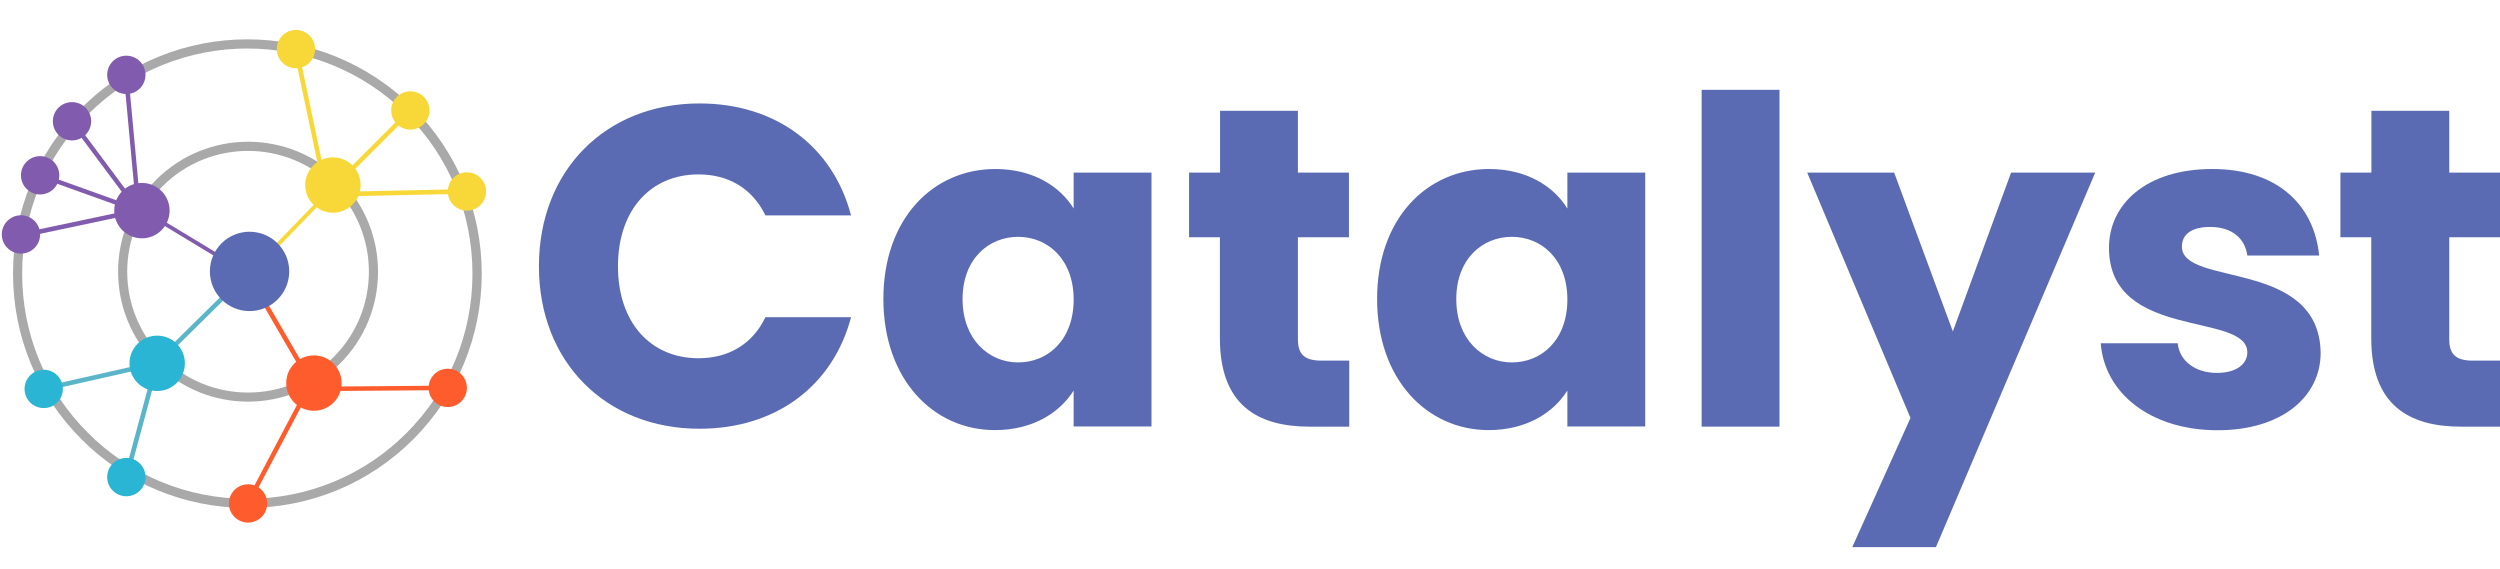 <svg width="167" height="38" viewBox="0 0 167 38" fill="none" xmlns="http://www.w3.org/2000/svg">
<g clip-path="url(#clip0_213_4081)">
<path d="M46.73 6.91C51.81 6.91 55.64 9.77 56.85 14.39H51.13C50.25 12.57 48.64 11.65 46.66 11.65C43.47 11.65 41.28 14.02 41.28 17.79C41.28 21.56 43.47 23.93 46.66 23.93C48.64 23.93 50.25 23.02 51.13 21.19H56.85C55.63 25.81 51.8 28.64 46.73 28.64C40.44 28.64 36 24.17 36 17.79C36 11.41 40.43 6.91 46.73 6.91Z" fill="#5A6BB4"/>
<path d="M66.49 11.29C69.01 11.29 70.81 12.45 71.72 13.93V11.53H76.92V28.49H71.72V26.09C70.78 27.58 68.98 28.73 66.46 28.73C62.33 28.73 59.01 25.33 59.01 19.97C59.01 14.61 62.32 11.29 66.49 11.29ZM68.01 15.82C66.06 15.82 64.3 17.28 64.3 19.98C64.3 22.68 66.06 24.21 68.01 24.21C69.99 24.21 71.72 22.72 71.72 20.01C71.72 17.31 69.98 15.82 68.01 15.82Z" fill="#5A6BB4"/>
<path d="M81.5 15.85H79.43V11.53H81.5V7.4H86.7V11.53H90.11V15.85H86.7V22.66C86.7 23.66 87.13 24.09 88.28 24.09H90.13V28.5H87.48C83.95 28.5 81.49 27.01 81.49 22.6V15.85H81.5Z" fill="#5A6BB4"/>
<path d="M99.47 11.29C101.99 11.29 103.79 12.45 104.7 13.93V11.53H109.9V28.49H104.7V26.09C103.76 27.58 101.96 28.73 99.44 28.73C95.31 28.73 91.99 25.33 91.99 19.97C91.99 14.61 95.31 11.29 99.47 11.29ZM100.99 15.82C99.04 15.82 97.28 17.28 97.28 19.98C97.28 22.68 99.04 24.21 100.99 24.21C102.97 24.21 104.7 22.72 104.7 20.01C104.7 17.31 102.97 15.82 100.99 15.82Z" fill="#5A6BB4"/>
<path d="M113.67 6H118.87V28.5H113.67V6Z" fill="#5A6BB4"/>
<path d="M134.34 11.53H139.96L129.32 36.55H123.73L127.62 27.92L120.72 11.53H126.53L130.45 22.14L134.34 11.53Z" fill="#5A6BB4"/>
<path d="M148.14 28.74C143.61 28.74 140.57 26.22 140.33 22.93H145.47C145.59 24.12 146.66 24.91 148.08 24.91C149.42 24.91 150.12 24.3 150.12 23.54C150.12 20.8 140.88 22.78 140.88 16.55C140.88 13.66 143.34 11.29 147.78 11.29C152.16 11.29 154.59 13.72 154.92 17.07H150.12C149.97 15.92 149.09 15.16 147.63 15.16C146.41 15.16 145.75 15.65 145.75 16.47C145.75 19.18 154.93 17.26 155.02 23.58C155.01 26.52 152.4 28.74 148.14 28.74Z" fill="#5A6BB4"/>
<path d="M158.41 15.85H156.34V11.53H158.41V7.4H163.61V11.53H167.02V15.85H163.61V22.66C163.61 23.66 164.04 24.09 165.19 24.09H167.04V28.5H164.39C160.86 28.5 158.4 27.01 158.4 22.6V15.85H158.41Z" fill="#5A6BB4"/>
<path d="M16.52 33.93C12.33 33.93 8.4 32.3 5.45 29.35C2.5 26.4 0.87 22.46 0.87 18.28C0.87 14.09 2.5 10.16 5.45 7.21C11.56 1.1 21.49 1.1 27.6 7.21C30.55 10.16 32.18 14.1 32.18 18.28C32.18 22.47 30.55 26.4 27.6 29.35C24.65 32.3 20.7 33.93 16.52 33.93ZM16.52 3.24C12.67 3.24 8.81 4.71 5.88 7.64C3.04 10.48 1.48 14.26 1.48 18.28C1.48 22.31 3.04 26.09 5.88 28.92C8.72 31.76 12.5 33.32 16.52 33.32C20.54 33.32 24.33 31.76 27.16 28.92C30 26.08 31.56 22.3 31.56 18.28C31.56 14.26 30 10.47 27.16 7.64C24.23 4.7 20.37 3.24 16.52 3.24Z" fill="#A9A9A9"/>
<path d="M16.57 26.83C14.35 26.83 12.12 25.98 10.43 24.29C7.04 20.9 7.04 15.39 10.43 12.01C13.82 8.62 19.33 8.62 22.71 12.01C26.1 15.4 26.1 20.91 22.71 24.29C21.01 25.98 18.79 26.83 16.57 26.83ZM16.57 10.08C14.5 10.08 12.43 10.87 10.86 12.44C7.71 15.59 7.71 20.71 10.86 23.86C14.01 27.01 19.13 27.01 22.28 23.86C25.43 20.71 25.43 15.59 22.28 12.44C20.7 10.86 18.63 10.08 16.57 10.08Z" fill="#A9A9A9"/>
<path d="M16.52 18.41C16.5 18.41 16.47 18.4 16.45 18.39L8.71 13.71C8.65 13.67 8.63 13.59 8.67 13.53C8.71 13.47 8.79 13.45 8.85 13.49L16.59 18.17C16.65 18.21 16.67 18.29 16.63 18.35C16.6 18.39 16.56 18.41 16.52 18.41Z" fill="#815CAE"/>
<path d="M9.48 15.92C10.502 15.92 11.33 15.092 11.33 14.07C11.33 13.048 10.502 12.22 9.48 12.22C8.458 12.22 7.63 13.048 7.63 14.07C7.63 15.092 8.458 15.92 9.48 15.92Z" fill="#815CAE"/>
<path d="M1.4 16.94C2.107 16.94 2.68 16.367 2.68 15.66C2.68 14.953 2.107 14.38 1.4 14.38C0.693 14.38 0.12 14.953 0.12 15.66C0.12 16.367 0.693 16.94 1.4 16.94Z" fill="#815CAE"/>
<path d="M4.81 9.38C5.517 9.38 6.09 8.807 6.09 8.1C6.09 7.393 5.517 6.82 4.81 6.82C4.103 6.82 3.53 7.393 3.53 8.1C3.53 8.807 4.103 9.38 4.81 9.38Z" fill="#815CAE"/>
<path d="M8.44 6.28C9.147 6.28 9.72 5.707 9.72 5C9.72 4.293 9.147 3.72 8.44 3.72C7.733 3.72 7.16 4.293 7.16 5C7.16 5.707 7.733 6.28 8.44 6.28Z" fill="#815CAE"/>
<path d="M2.68 12.99C3.387 12.99 3.96 12.417 3.96 11.71C3.96 11.003 3.387 10.43 2.68 10.43C1.973 10.43 1.4 11.003 1.4 11.71C1.4 12.417 1.973 12.99 2.68 12.99Z" fill="#815CAE"/>
<path d="M1.17 15.93C1.1 15.93 1.04 15.88 1.02 15.81C1 15.73 1.05 15.65 1.14 15.63L9.23 13.92C9.31 13.9 9.39 13.96 9.41 14.04C9.43 14.12 9.37 14.2 9.29 14.22L1.2 15.93C1.19 15.93 1.18 15.93 1.17 15.93Z" fill="#815CAE"/>
<path d="M9.26 14.22C9.21 14.22 9.17 14.2 9.14 14.16L4.69 8.19C4.64 8.12 4.66 8.03 4.72 7.98C4.79 7.93 4.88 7.94 4.93 8.01L9.38 13.98C9.43 14.05 9.42 14.14 9.35 14.19C9.32 14.21 9.29 14.22 9.26 14.22Z" fill="#815CAE"/>
<path d="M9.26 14.22C9.24 14.22 9.23 14.22 9.21 14.21L2.63 11.85C2.55 11.82 2.51 11.74 2.54 11.66C2.57 11.58 2.65 11.54 2.73 11.57L9.31 13.93C9.39 13.96 9.43 14.05 9.4 14.12C9.38 14.18 9.32 14.22 9.26 14.22Z" fill="#815CAE"/>
<path d="M9.26 14.22C9.18 14.22 9.12 14.16 9.11 14.08L8.29 5.23C8.28 5.15 8.34 5.07 8.43 5.07C8.51 5.05 8.59 5.12 8.59 5.2L9.41 14.05C9.42 14.13 9.36 14.21 9.27 14.22H9.26Z" fill="#815CAE"/>
<path d="M20.97 27.44C21.992 27.44 22.82 26.612 22.82 25.59C22.82 24.568 21.992 23.74 20.97 23.74C19.948 23.74 19.12 24.568 19.12 25.59C19.12 26.612 19.948 27.44 20.97 27.44Z" fill="#FF5C2E"/>
<path d="M16.44 33.96C16.42 33.96 16.39 33.95 16.37 33.94C16.3 33.9 16.27 33.81 16.31 33.73L20.65 25.51C20.69 25.44 20.78 25.41 20.86 25.45C20.93 25.49 20.96 25.58 20.92 25.65L16.58 33.87C16.55 33.93 16.49 33.96 16.44 33.96Z" fill="#FF5C2E"/>
<path d="M20.97 26.13C20.89 26.13 20.82 26.06 20.82 25.98C20.82 25.9 20.89 25.83 20.97 25.83L29.91 25.76C29.99 25.76 30.06 25.83 30.06 25.91C30.06 25.99 29.99 26.06 29.91 26.06L20.97 26.13Z" fill="#FF5C2E"/>
<path d="M20.78 25.74C20.73 25.74 20.68 25.71 20.65 25.66L16.44 18.4C16.4 18.33 16.42 18.23 16.5 18.19C16.57 18.15 16.67 18.17 16.71 18.25L20.92 25.51C20.96 25.58 20.94 25.68 20.86 25.72C20.83 25.73 20.8 25.74 20.78 25.74Z" fill="#FF5C2E"/>
<path d="M21.81 13.14C21.8 13.14 21.78 13.14 21.77 13.13C21.72 13.11 21.68 13.07 21.66 13.02L19.62 3.31C19.6 3.23 19.66 3.15 19.74 3.13C19.82 3.12 19.9 3.17 19.92 3.25L21.9 12.69L27.31 7.28C27.37 7.22 27.47 7.22 27.52 7.28C27.57 7.34 27.58 7.44 27.52 7.49L21.91 13.1C21.89 13.13 21.85 13.14 21.81 13.14Z" fill="#F8D838"/>
<path d="M21.81 13.14C21.73 13.14 21.66 13.07 21.66 12.99C21.66 12.91 21.72 12.84 21.81 12.83L31.2 12.63C31.28 12.62 31.35 12.69 31.36 12.78C31.36 12.86 31.3 12.93 31.21 12.94L21.81 13.14Z" fill="#F8D838"/>
<path d="M16.57 18.46C16.54 18.46 16.5 18.45 16.48 18.42C16.43 18.37 16.43 18.29 16.48 18.24C16.49 18.23 16.5 18.22 16.52 18.21C16.78 18 19.76 14.93 21.72 12.9C21.77 12.85 21.85 12.85 21.9 12.9C21.95 12.95 21.95 13.03 21.9 13.08C16.72 18.46 16.64 18.46 16.57 18.46Z" fill="#F8D838"/>
<path d="M22.24 14.21C23.262 14.21 24.09 13.382 24.09 12.36C24.09 11.338 23.262 10.51 22.24 10.51C21.218 10.51 20.39 11.338 20.39 12.36C20.39 13.382 21.218 14.21 22.24 14.21Z" fill="#F8D838"/>
<path d="M10.64 24.23C10.6 24.23 10.56 24.22 10.53 24.18C10.47 24.12 10.47 24.02 10.53 23.97L16.41 18.17C16.47 18.11 16.57 18.11 16.63 18.17C16.69 18.23 16.69 18.33 16.63 18.38L10.75 24.18C10.72 24.21 10.68 24.23 10.64 24.23Z" fill="#5BB5C9"/>
<path d="M8.44 32.02C8.43 32.02 8.41 32.02 8.4 32.01C8.32 31.99 8.27 31.9 8.29 31.82L10.34 24.22C10.36 24.14 10.45 24.09 10.53 24.11C10.61 24.13 10.66 24.22 10.64 24.3L8.59 31.9C8.57 31.97 8.51 32.02 8.44 32.02Z" fill="#5BB5C9"/>
<path d="M2.92 26.13C2.85 26.13 2.79 26.08 2.77 26.01C2.75 25.93 2.8 25.85 2.88 25.83L10.45 24.12C10.53 24.1 10.61 24.15 10.63 24.24C10.65 24.32 10.6 24.4 10.52 24.42L2.95 26.13C2.95 26.13 2.93 26.13 2.92 26.13Z" fill="#5BB5C9"/>
<path d="M10.5 26.12C11.522 26.12 12.35 25.292 12.35 24.27C12.35 23.248 11.522 22.42 10.5 22.42C9.478 22.42 8.65 23.248 8.65 24.27C8.65 25.292 9.478 26.12 10.5 26.12Z" fill="#2BB5D4"/>
<path d="M2.92 27.26C3.627 27.26 4.2 26.687 4.2 25.98C4.2 25.273 3.627 24.7 2.92 24.7C2.213 24.7 1.64 25.273 1.64 25.98C1.64 26.687 2.213 27.26 2.92 27.26Z" fill="#2BB5D4"/>
<path d="M8.44 33.15C9.147 33.15 9.72 32.577 9.72 31.87C9.72 31.163 9.147 30.59 8.44 30.59C7.733 30.59 7.16 31.163 7.16 31.87C7.16 32.577 7.733 33.15 8.44 33.15Z" fill="#2BB5D4"/>
<path d="M16.67 20.78C18.134 20.78 19.32 19.594 19.32 18.13C19.32 16.666 18.134 15.48 16.67 15.48C15.206 15.48 14.02 16.666 14.02 18.13C14.02 19.594 15.206 20.78 16.67 20.78Z" fill="#5A6BB4"/>
<path d="M16.57 34.91C17.277 34.91 17.85 34.337 17.85 33.63C17.85 32.923 17.277 32.35 16.57 32.35C15.863 32.35 15.29 32.923 15.29 33.63C15.29 34.337 15.863 34.91 16.57 34.91Z" fill="#FF5C2E"/>
<path d="M29.91 27.19C30.617 27.19 31.19 26.617 31.19 25.91C31.19 25.203 30.617 24.63 29.91 24.63C29.203 24.63 28.63 25.203 28.63 25.91C28.63 26.617 29.203 27.19 29.91 27.19Z" fill="#FF5C2E"/>
<path d="M27.41 8.66C28.117 8.66 28.69 8.087 28.69 7.38C28.69 6.673 28.117 6.1 27.41 6.1C26.703 6.1 26.13 6.673 26.13 7.38C26.13 8.087 26.703 8.66 27.41 8.66Z" fill="#F8D838"/>
<path d="M19.77 4.56C20.477 4.56 21.05 3.987 21.05 3.28C21.05 2.573 20.477 2 19.77 2C19.063 2 18.49 2.573 18.49 3.28C18.49 3.987 19.063 4.56 19.77 4.56Z" fill="#F8D838"/>
<path d="M31.19 14.07C31.897 14.07 32.47 13.497 32.47 12.79C32.47 12.083 31.897 11.51 31.19 11.51C30.483 11.51 29.91 12.083 29.91 12.79C29.91 13.497 30.483 14.07 31.19 14.07Z" fill="#F8D838"/>
</g>
<defs>
<clipPath id="clip0_213_4081">
<rect width="167" height="38" fill="white"/>
</clipPath>
</defs>
</svg>
